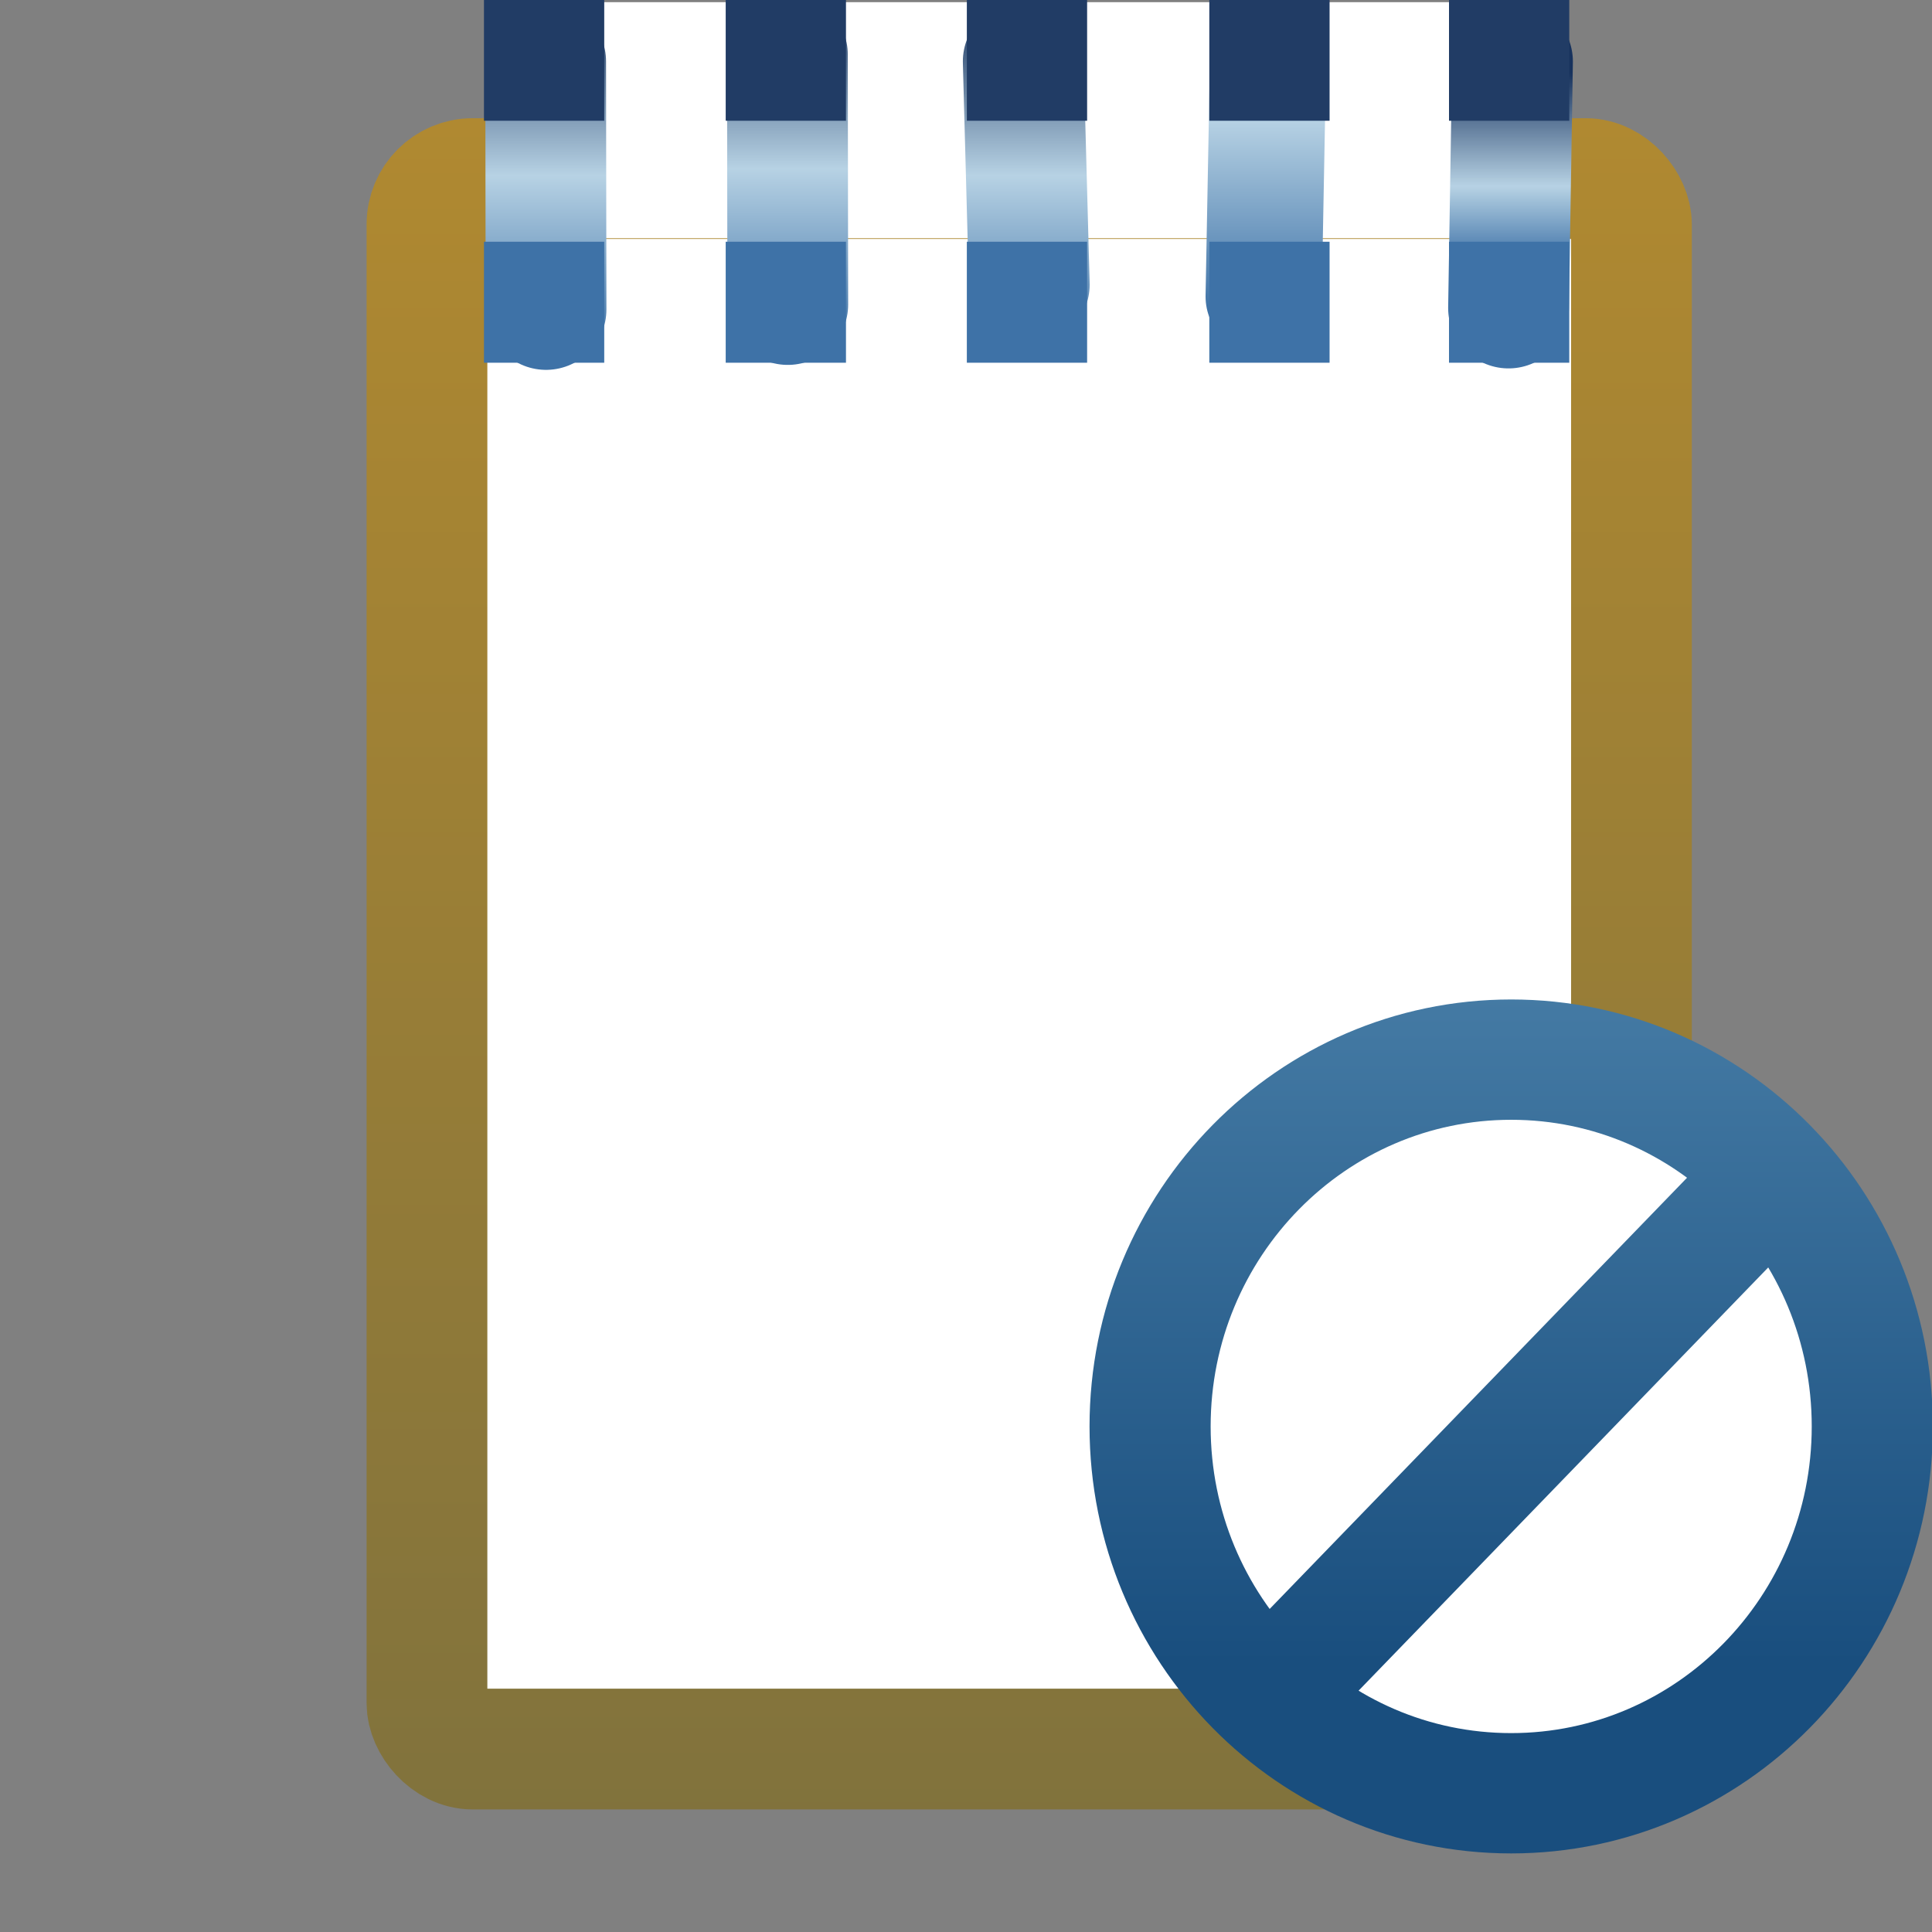 <?xml version="1.0" encoding="UTF-8" standalone="no"?>
<!-- Created with Inkscape (http://www.inkscape.org/) -->

<svg
   xmlns:dc="http://purl.org/dc/elements/1.1/"
   xmlns:cc="http://creativecommons.org/ns#"
   xmlns:rdf="http://www.w3.org/1999/02/22-rdf-syntax-ns#"
   xmlns:svg="http://www.w3.org/2000/svg"
   xmlns="http://www.w3.org/2000/svg"
   xmlns:xlink="http://www.w3.org/1999/xlink"
   xmlns:sodipodi="http://sodipodi.sourceforge.net/DTD/sodipodi-0.dtd"
   xmlns:inkscape="http://www.inkscape.org/namespaces/inkscape"
   width="16"
   height="16"
   viewBox="0 0 16 16"
   id="svg2"
   version="1.1"
   inkscape:version="0.91 r13725"
   sodipodi:docname="cheatsheet_unsupported_obj.svg">
  <rect x="0" y="0" width="16" height="16" fill="#808080" stroke="none"/>
  <defs
     id="defs4">
    <linearGradient
       inkscape:collect="always"
       id="linearGradient4220">
      <stop
         style="stop-color:#194e7e;stop-opacity:1"
         offset="0"
         id="stop4222" />
      <stop
         style="stop-color:#4a80a9;stop-opacity:1"
         offset="1"
         id="stop4224" />
    </linearGradient>
    <linearGradient
       inkscape:collect="always"
       id="linearGradient4178">
      <stop
         style="stop-color:#7e713d;stop-opacity:1"
         offset="0"
         id="stop4180" />
      <stop
         style="stop-color:#b28a30;stop-opacity:1"
         offset="1"
         id="stop4182" />
    </linearGradient>
    <linearGradient
       inkscape:collect="always"
       xlink:href="#linearGradient4178"
       id="linearGradient4184"
       x1="20.3"
       y1="1052.201"
       x2="20.3"
       y2="1036.755"
       gradientUnits="userSpaceOnUse"
       gradientTransform="translate(-11.869,0)" />
    <linearGradient
       inkscape:collect="always"
       xlink:href="#linearGradient4220"
       id="linearGradient4226"
       x1="12.486"
       y1="1050.641"
       x2="12.486"
       y2="1043.791"
       gradientUnits="userSpaceOnUse"
       gradientTransform="matrix(0.98,0,0,1.001,0.333,-1.52)" />
    <linearGradient
       inkscape:collect="always"
       xlink:href="#linearGradient4187"
       id="linearGradient4206"
       x1="3.975"
       y1="1036.383"
       x2="3.975"
       y2="1039.235"
       gradientUnits="userSpaceOnUse"
       gradientTransform="translate(-0.071,0)" />
    <linearGradient
       id="linearGradient4187"
       inkscape:collect="always">
      <stop
         id="stop4189"
         offset="0"
         style="stop-color:#17325d;stop-opacity:1" />
      <stop
         style="stop-color:#b7d2e4;stop-opacity:1"
         offset="0.5"
         id="stop4201" />
      <stop
         id="stop4191"
         offset="1"
         style="stop-color:#3e72a7;stop-opacity:1" />
    </linearGradient>
    <linearGradient
       inkscape:collect="always"
       xlink:href="#linearGradient4187"
       id="linearGradient4206-1"
       x1="3.975"
       y1="1036.383"
       x2="3.975"
       y2="1039.235"
       gradientUnits="userSpaceOnUse"
       gradientTransform="translate(1.931,-0.056)" />
    <linearGradient
       inkscape:collect="always"
       xlink:href="#linearGradient4187"
       id="linearGradient4206-1-9"
       x1="3.975"
       y1="1036.383"
       x2="3.975"
       y2="1039.235"
       gradientUnits="userSpaceOnUse"
       gradientTransform="translate(3.884,-4.2568467e-7)" />
    <linearGradient
       inkscape:collect="always"
       xlink:href="#linearGradient4187"
       id="linearGradient4206-1-9-5"
       x1="3.975"
       y1="1036.383"
       x2="3.975"
       y2="1039.235"
       gradientUnits="userSpaceOnUse"
       gradientTransform="matrix(0.837,0,0,1.105,6.64,-109.421)" />
    <linearGradient
       inkscape:collect="always"
       xlink:href="#linearGradient4307"
       id="linearGradient4206-1-9-5-1"
       x1="3.975"
       y1="1036.963"
       x2="3.975"
       y2="1038.52"
       gradientUnits="userSpaceOnUse"
       gradientTransform="translate(7.935,-4.2546071e-7)" />
    <linearGradient
       inkscape:collect="always"
       id="linearGradient4307">
      <stop
         style="stop-color:#17325d;stop-opacity:1"
         offset="0"
         id="stop4309" />
      <stop
         id="stop4312"
         offset="0.6"
         style="stop-color:#b7d2e4;stop-opacity:1" />
      <stop
         style="stop-color:#3e72a7;stop-opacity:1"
         offset="1"
         id="stop4314" />
    </linearGradient>
  </defs>
  <sodipodi:namedview
     id="base"
     pagecolor="#ffffff"
     bordercolor="#666666"
     borderopacity="1.0"
     inkscape:pageopacity="0.0"
     inkscape:pageshadow="2"
     inkscape:zoom="22.4"
     inkscape:cx="7.0878613"
     inkscape:cy="8.215014"
     inkscape:document-units="px"
     inkscape:current-layer="layer1"
     showgrid="true"
     units="px"
     inkscape:snap-others="false"
     inkscape:snap-grids="false"
     inkscape:window-width="1234"
     inkscape:window-height="964"
     inkscape:window-x="951"
     inkscape:window-y="465"
     inkscape:window-maximized="0">
    <inkscape:grid
       type="xygrid"
       id="grid3336" />
  </sodipodi:namedview>
  <g
     inkscape:label="Layer 1"
     inkscape:groupmode="layer"
     id="layer1"
     transform="translate(0,-1036.362)">
    <rect
       style="opacity:1;fill:#ffffff;fill-opacity:1;stroke:url(#linearGradient4184);stroke-width:1;stroke-linejoin:round;stroke-miterlimit:4;stroke-dasharray:none;stroke-opacity:1"
       id="rect3368"
       width="9.975"
       height="13.006"
       x="3.536"
       y="1037.841"
       rx="0.379"
       ry="0.379" />
    <g
       id="g4196"
       transform="matrix(0.921,0,0,0.915,0.74,89.236)"
       style="stroke:#000000;stroke-opacity:1;fill:#ffffff;fill-opacity:1">
      <path
         id="path4194"
         style="fill:#ffffff;fill-opacity:1;fill-rule:evenodd;stroke:url(#linearGradient4226);stroke-width:1.089;stroke-linecap:butt;stroke-linejoin:miter;stroke-opacity:1;stroke-miterlimit:4;stroke-dasharray:none"
         d="m 15.315,1045.569 -4.686,4.873 m 5.403,-2.421 c 3.8e-5,1.833 -1.454,3.32 -3.247,3.32 -1.793,0 -3.247,-1.486 -3.247,-3.32 1.73e-5,-1.833 1.454,-3.32 3.247,-3.32 1.793,0 3.247,1.486 3.247,3.32 z"
         inkscape:connector-curvature="0"
         sodipodi:nodetypes="cccscsc" />
    </g>
    <g
       id="g4984">
      <rect
         y="1036.38"
         x="4.978"
         height="0.982"
         width="7.254"
         id="rect4982"
         style="opacity:1;fill:#ffffff;fill-opacity:1;stroke:none;stroke-width:1;stroke-linecap:square;stroke-linejoin:miter;stroke-miterlimit:4;stroke-dasharray:none;stroke-opacity:1" />
      <g
         id="g4896">
        <path
           style="fill:#b7d2e4;fill-opacity:1;fill-rule:evenodd;stroke:#ffffff;stroke-width:1px;stroke-linecap:butt;stroke-linejoin:miter;stroke-opacity:1"
           d="m 4.035,1037.835 8.938,0"
           id="path4307"
           inkscape:connector-curvature="0"
           sodipodi:nodetypes="cc" />
        <g
           id="g4280"
           transform="translate(0.126,0)">
          <path
             inkscape:connector-curvature="0"
             id="path4198"
             d="m 4.393,1036.871 0.003,2.054"
             style="fill:none;fill-opacity:1;fill-rule:evenodd;stroke:url(#linearGradient4206);stroke-width:1;stroke-linecap:round;stroke-linejoin:bevel;stroke-miterlimit:4;stroke-dasharray:none;stroke-opacity:1"
             sodipodi:nodetypes="cc" />
          <path
             inkscape:connector-curvature="0"
             id="path4198-7"
             d="m 6.395,1036.815 0.003,2.069"
             style="fill:none;fill-opacity:1;fill-rule:evenodd;stroke:url(#linearGradient4206-1);stroke-width:1;stroke-linecap:round;stroke-linejoin:bevel;stroke-miterlimit:4;stroke-dasharray:none;stroke-opacity:1"
             sodipodi:nodetypes="cc" />
          <path
             inkscape:connector-curvature="0"
             id="path4198-7-2"
             d="m 8.348,1036.871 0.05,1.848"
             style="fill:none;fill-opacity:1;fill-rule:evenodd;stroke:url(#linearGradient4206-1-9);stroke-width:1;stroke-linecap:round;stroke-linejoin:bevel;stroke-miterlimit:4;stroke-dasharray:none;stroke-opacity:1"
             sodipodi:nodetypes="cc" />
          <path
             inkscape:connector-curvature="0"
             id="path4198-7-2-6"
             d="m 10.376,1036.832 -0.037,1.986"
             style="fill:none;fill-opacity:1;fill-rule:evenodd;stroke:url(#linearGradient4206-1-9-5);stroke-width:0.962;stroke-linecap:round;stroke-linejoin:bevel;stroke-miterlimit:4;stroke-dasharray:none;stroke-opacity:1"
             sodipodi:nodetypes="cc" />
          <path
             inkscape:connector-curvature="0"
             id="path4198-7-2-6-7"
             d="m 12.4,1036.871 -0.033,2.042"
             style="fill:none;fill-opacity:1;fill-rule:evenodd;stroke:url(#linearGradient4206-1-9-5-1);stroke-width:1;stroke-linecap:round;stroke-linejoin:bevel;stroke-miterlimit:4;stroke-dasharray:none;stroke-opacity:1"
             sodipodi:nodetypes="cc" />
        </g>
        <g
           id="g4322"
           transform="translate(0.081,0.187)">
          <rect
             style="opacity:1;fill:#213c65;fill-opacity:1;stroke:none;stroke-width:1;stroke-linecap:square;stroke-linejoin:miter;stroke-miterlimit:4;stroke-dasharray:none;stroke-opacity:1"
             id="rect4221"
             width="0.996"
             height="1.002"
             x="3.927"
             y="1036.173" />
          <rect
             style="opacity:1;fill:#3e72a7;fill-opacity:1;stroke:none;stroke-width:1;stroke-linecap:square;stroke-linejoin:miter;stroke-miterlimit:4;stroke-dasharray:none;stroke-opacity:1"
             id="rect4221-2"
             width="0.996"
             height="1.002"
             x="3.927"
             y="1038.177" />
          <rect
             style="opacity:1;fill:#213c65;fill-opacity:1;stroke:none;stroke-width:1;stroke-linecap:square;stroke-linejoin:miter;stroke-miterlimit:4;stroke-dasharray:none;stroke-opacity:1"
             id="rect4221-5"
             width="0.996"
             height="1.002"
             x="5.929"
             y="1036.173" />
          <rect
             style="opacity:1;fill:#3e72a7;fill-opacity:1;stroke:none;stroke-width:1;stroke-linecap:square;stroke-linejoin:miter;stroke-miterlimit:4;stroke-dasharray:none;stroke-opacity:1"
             id="rect4221-2-1"
             width="0.996"
             height="1.002"
             x="5.929"
             y="1038.177" />
          <rect
             style="opacity:1;fill:#213c65;fill-opacity:1;stroke:none;stroke-width:1;stroke-linecap:square;stroke-linejoin:miter;stroke-miterlimit:4;stroke-dasharray:none;stroke-opacity:1"
             id="rect4221-5-6"
             width="0.996"
             height="1.002"
             x="7.926"
             y="1036.173" />
          <rect
             style="opacity:1;fill:#3e72a7;fill-opacity:1;stroke:none;stroke-width:1;stroke-linecap:square;stroke-linejoin:miter;stroke-miterlimit:4;stroke-dasharray:none;stroke-opacity:1"
             id="rect4221-2-1-0"
             width="0.996"
             height="1.002"
             x="7.926"
             y="1038.177" />
          <rect
             style="opacity:1;fill:#213c65;fill-opacity:1;stroke:none;stroke-width:1;stroke-linecap:square;stroke-linejoin:miter;stroke-miterlimit:4;stroke-dasharray:none;stroke-opacity:1"
             id="rect4221-5-6-4"
             width="0.996"
             height="1.002"
             x="9.934"
             y="1036.173" />
          <rect
             style="opacity:1;fill:#3e72a7;fill-opacity:1;stroke:none;stroke-width:1;stroke-linecap:square;stroke-linejoin:miter;stroke-miterlimit:4;stroke-dasharray:none;stroke-opacity:1"
             id="rect4221-2-1-0-2"
             width="0.996"
             height="1.002"
             x="9.934"
             y="1038.177" />
          <rect
             style="opacity:1;fill:#213c65;fill-opacity:1;stroke:none;stroke-width:1;stroke-linecap:square;stroke-linejoin:miter;stroke-miterlimit:4;stroke-dasharray:none;stroke-opacity:1"
             id="rect4221-5-6-4-7"
             width="0.996"
             height="1.002"
             x="11.919"
             y="1036.173" />
          <rect
             style="opacity:1;fill:#3e72a7;fill-opacity:1;stroke:none;stroke-width:1;stroke-linecap:square;stroke-linejoin:miter;stroke-miterlimit:4;stroke-dasharray:none;stroke-opacity:1"
             id="rect4221-2-1-0-2-1"
             width="0.996"
             height="1.002"
             x="11.919"
             y="1038.177" />
        </g>
      </g>
    </g>
  </g>
</svg>
